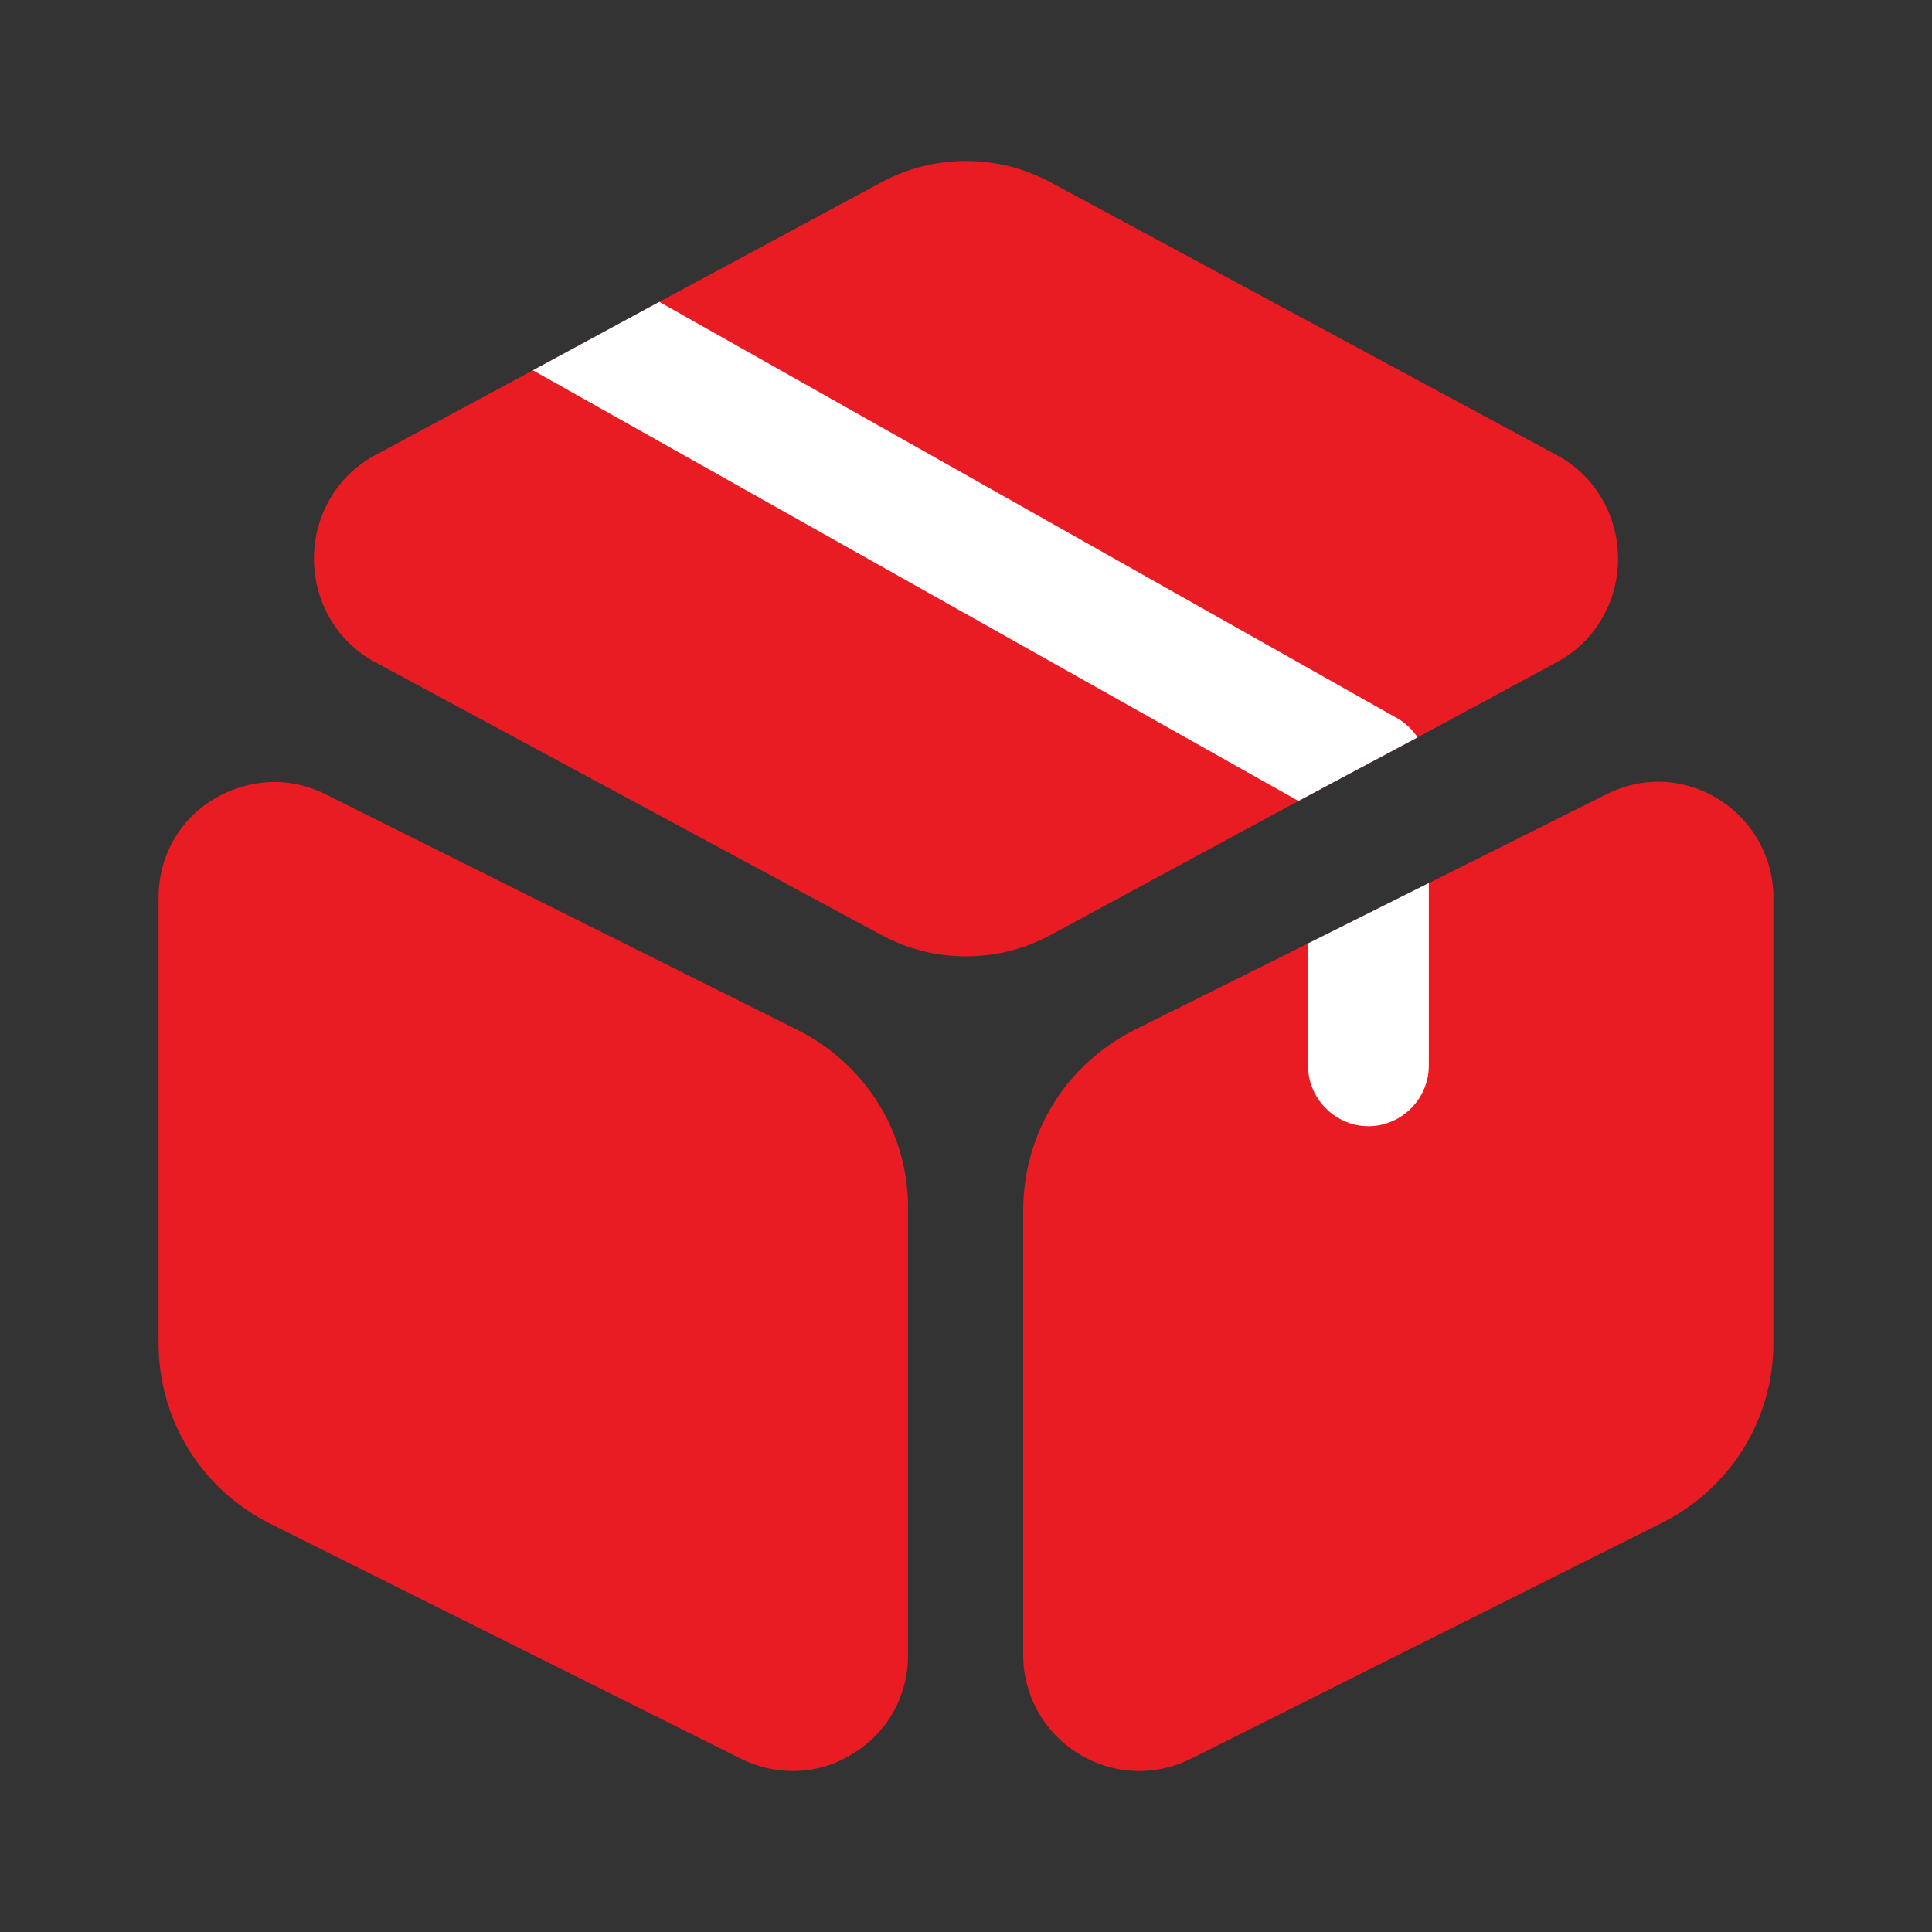 <svg width="40" height="40" viewBox="0 0 40 40" fill="none" xmlns="http://www.w3.org/2000/svg">
<rect x="0" y="0" width="40" height="40" fill="#333333" stroke="none"/>
<path d="M33.5 11.567C33.5 12.467 33.017 13.283 32.25 13.7L29.35 15.267L26.883 16.583L21.767 19.35C21.217 19.65 20.617 19.8 20 19.8C19.383 19.8 18.783 19.65 18.233 19.35L7.75 13.7C6.983 13.283 6.5 12.467 6.5 11.567C6.5 10.667 6.983 9.85 7.75 9.433L11.033 7.667L13.65 6.25L18.233 3.783C19.333 3.183 20.667 3.183 21.767 3.783L32.25 9.433C33.017 9.85 33.5 10.667 33.5 11.567Z" fill="#E91C24"/>
<path d="M16.5 21.317L6.75 16.45C6 16.067 5.133 16.117 4.417 16.55C3.7 16.983 3.283 17.75 3.283 18.583V27.8C3.283 29.4 4.167 30.833 5.6 31.55L15.35 36.417C15.683 36.583 16.05 36.667 16.416 36.667C16.85 36.667 17.283 36.55 17.666 36.3C18.383 35.867 18.8 35.1 18.8 34.267V25.05C18.817 23.467 17.933 22.033 16.5 21.317Z" fill="#E91C24"/>
<path d="M36.717 18.583V27.8C36.717 29.383 35.834 30.817 34.4 31.533L24.65 36.417C24.317 36.583 23.95 36.667 23.584 36.667C23.15 36.667 22.717 36.55 22.317 36.3C21.617 35.867 21.184 35.1 21.184 34.267V25.067C21.184 23.467 22.067 22.033 23.5 21.317L27.084 19.533L29.584 18.283L33.25 16.45C34 16.067 34.867 16.1 35.584 16.55C36.284 16.983 36.717 17.75 36.717 18.583Z" fill="#E91C24"/>
<path d="M29.35 15.267L26.883 16.583L11.033 7.667L13.65 6.25L28.95 14.883C29.116 14.983 29.25 15.117 29.35 15.267Z" fill="white"/>
<path d="M29.582 18.283V22.067C29.582 22.75 29.015 23.317 28.332 23.317C27.649 23.317 27.082 22.75 27.082 22.067V19.533L29.582 18.283Z" fill="white"/>
</svg>
